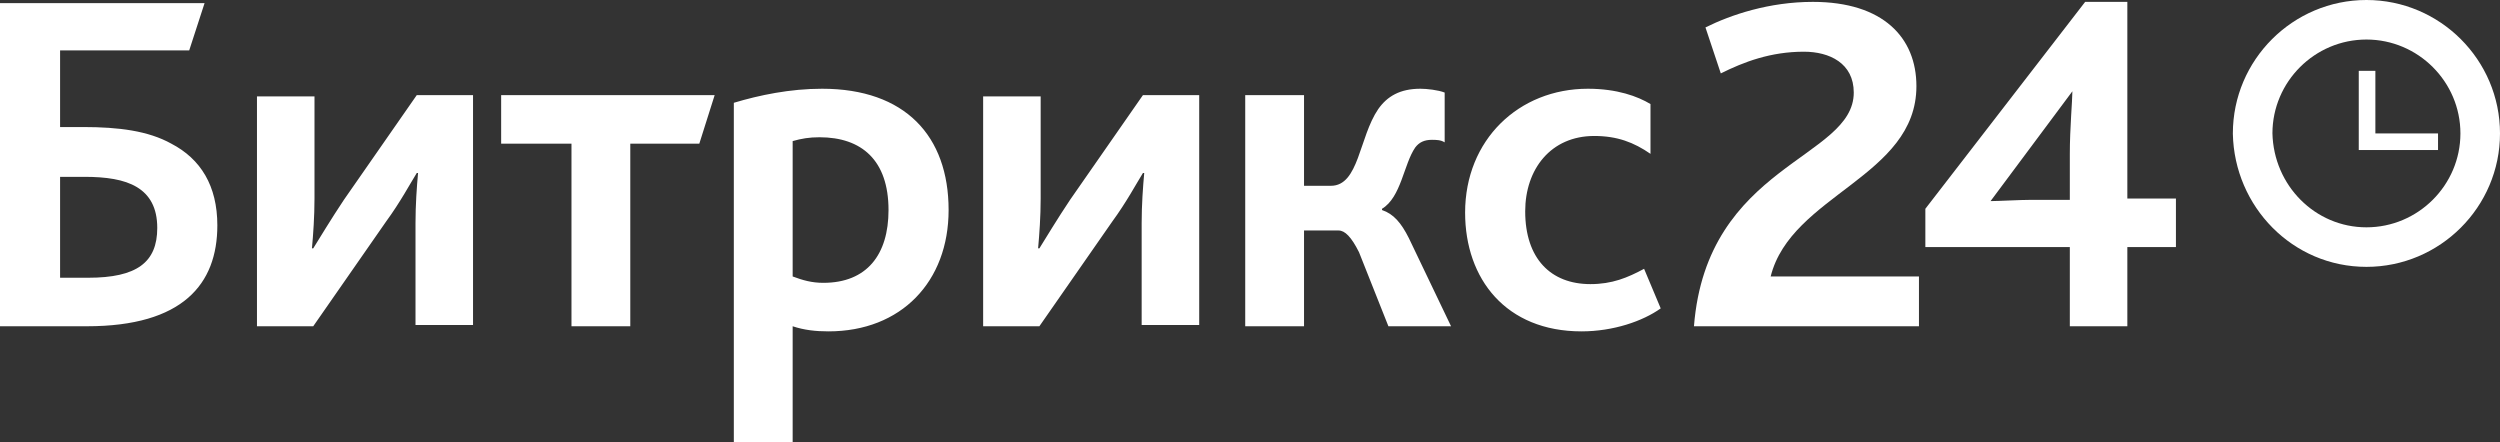 <svg width="113" height="20" viewBox="0 0 113 20" fill="none" xmlns="http://www.w3.org/2000/svg">
<rect x="0" y="0" width="113" height="20" fill="#333333" stroke="none"/>
<path d="M76.567 14.747H86.737V12.496H80.034C80.959 8.802 86.622 7.993 86.622 3.895C86.622 1.702 85.119 0.085 81.941 0.085C79.976 0.085 78.243 0.663 77.087 1.24L77.78 3.318C78.821 2.798 80.034 2.337 81.537 2.337C82.692 2.337 83.79 2.856 83.79 4.184C83.79 7.185 77.145 7.416 76.567 14.747ZM87.026 11.168H93.556V14.747H96.156V11.168H98.352V8.975H96.156V0.085H94.249L87.026 9.437V11.168ZM89.973 9.09L93.672 4.126C93.672 4.53 93.556 5.8 93.556 6.954V9.033H91.823C91.302 9.033 90.32 9.09 89.973 9.09Z" fill="white"/>
<path d="M2.716 12.554V7.993H3.814C4.796 7.993 5.605 8.109 6.183 8.455C6.761 8.802 7.108 9.379 7.108 10.302C7.108 11.861 6.183 12.554 3.987 12.554H2.716ZM3.929 14.747C8.263 14.747 9.824 12.842 9.824 10.187C9.824 8.398 9.072 7.185 7.743 6.493C6.703 5.915 5.374 5.742 3.756 5.742H2.716V2.279H8.552L9.246 0.143H0V14.747H3.929ZM11.615 14.747H14.158L17.451 10.014C18.087 9.148 18.549 8.282 18.838 7.82H18.896C18.838 8.455 18.781 9.263 18.781 10.072V14.689H21.381V4.299H18.838L15.544 9.033C14.967 9.898 14.447 10.764 14.158 11.226H14.1C14.158 10.591 14.215 9.783 14.215 8.975V4.357H11.615V14.747ZM25.831 14.747H28.489V6.493H31.609L32.303 4.299H22.652V6.493H25.831V14.747ZM35.828 20V14.747C36.348 14.92 36.868 14.978 37.446 14.978C40.739 14.978 42.877 12.727 42.877 9.494C42.877 6.146 40.913 4.011 37.157 4.011C35.712 4.011 34.325 4.299 33.169 4.646V20H35.828ZM35.828 12.496V6.377C36.232 6.262 36.579 6.204 37.041 6.204C38.948 6.204 40.161 7.243 40.161 9.494C40.161 11.515 39.179 12.784 37.214 12.784C36.694 12.784 36.29 12.669 35.828 12.496ZM44.438 14.747H46.98L50.274 10.014C50.91 9.148 51.372 8.282 51.661 7.82H51.719C51.661 8.455 51.603 9.263 51.603 10.072V14.689H54.204V4.299H51.661L48.367 9.033C47.789 9.898 47.269 10.764 46.98 11.226H46.922C46.98 10.591 47.038 9.783 47.038 8.975V4.357H44.438V14.747ZM56.284 14.747H58.942V10.418H60.502C60.791 10.418 61.08 10.707 61.427 11.399L62.756 14.747H65.588L63.681 10.764C63.334 10.072 62.987 9.667 62.467 9.494V9.437C63.334 8.917 63.449 7.416 63.969 6.666C64.143 6.435 64.374 6.32 64.721 6.32C64.894 6.32 65.125 6.32 65.299 6.435V4.184C65.01 4.068 64.49 4.011 64.201 4.011C63.276 4.011 62.698 4.357 62.294 4.934C61.427 6.204 61.427 8.398 60.156 8.398H58.942V4.299H56.284V14.747ZM71.482 14.978C72.926 14.978 74.255 14.516 75.064 13.939L74.313 12.15C73.562 12.554 72.869 12.842 71.886 12.842C70.095 12.842 68.939 11.688 68.939 9.552C68.939 7.647 70.095 6.146 72.06 6.146C73.1 6.146 73.851 6.435 74.602 6.954V4.703C74.024 4.357 73.1 4.011 71.771 4.011C68.65 4.011 66.223 6.32 66.223 9.61C66.223 12.611 68.072 14.978 71.482 14.978Z" fill="white"/>
<path fill-rule="evenodd" clip-rule="evenodd" d="M100.925 6.031C100.925 2.709 103.637 0 106.963 0C110.288 0 113 2.709 113 6.031C113 9.353 110.288 12.062 106.963 12.062C103.621 12.062 100.993 9.34 100.925 6.049L100.925 6.04V6.031ZM102.714 6.022C102.767 8.383 104.644 10.275 106.963 10.275C109.3 10.275 111.211 8.366 111.211 6.031C111.211 3.696 109.3 1.787 106.963 1.787C104.628 1.787 102.719 3.691 102.714 6.022Z" fill="white"/>
<path d="M110.199 6.031H107.367V3.202H106.616V6.781H110.199V6.031Z" fill="white"/>
</svg>
